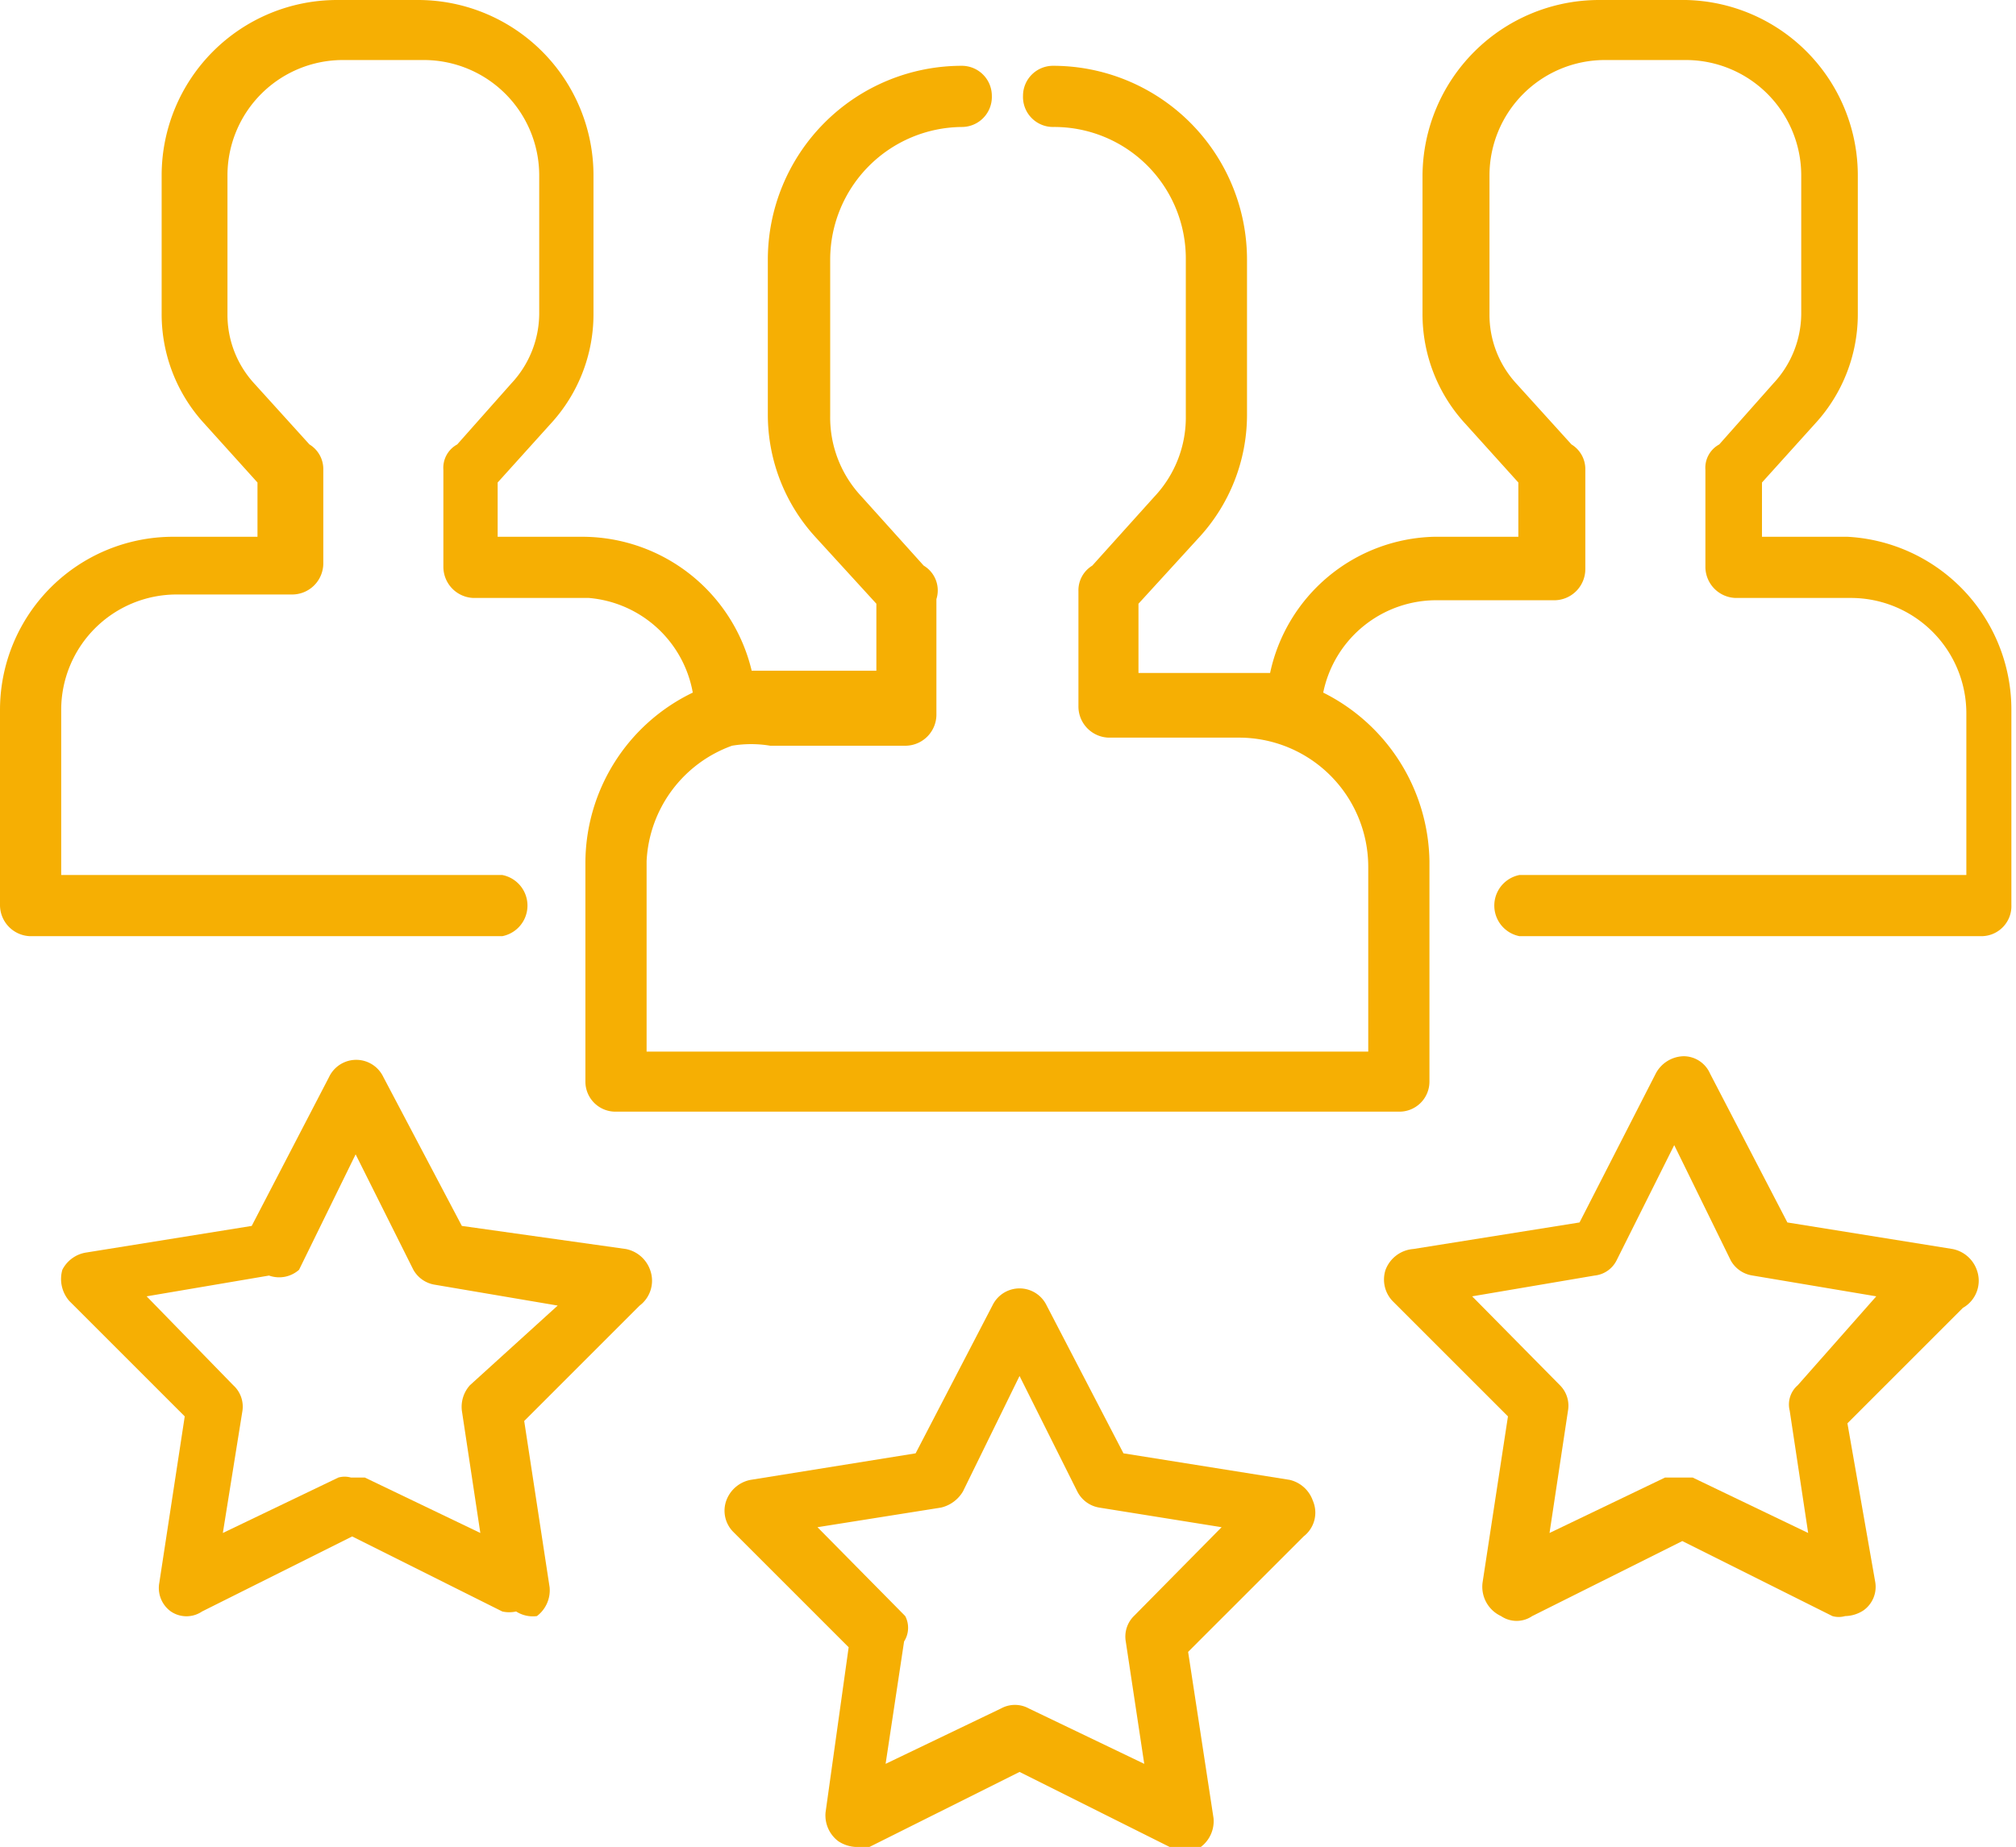 <svg xmlns="http://www.w3.org/2000/svg" viewBox="0 0 17.46 16"><defs><style>.a{fill:#f6af03;}</style></defs><title>iLink SVG Elements_Responsive</title><path class="a" d="M16,4.65h-.74V4.18l.46-.51a1.4,1.4,0,0,0,.37-.95V1.52A1.52,1.52,0,0,0,14.54,0h-.7a1.53,1.53,0,0,0-1.52,1.52v1.2a1.4,1.4,0,0,0,.37.95l.46.51v.47h-.73A1.49,1.49,0,0,0,11,5.83l-.23,0H9.86V5.23l.53-.58A1.57,1.57,0,0,0,10.8,3.6V2.25A1.68,1.68,0,0,0,9.12.57a.26.26,0,0,0-.26.26.26.26,0,0,0,.26.27,1.14,1.14,0,0,1,1.15,1.15V3.6a1,1,0,0,1-.27.7l-.54.6a.25.25,0,0,0-.12.22v1a.27.27,0,0,0,.26.27h1.13a1.12,1.12,0,0,1,1.12,1.12V9.11H5.6V7.46a1.12,1.12,0,0,1,.74-1l0,0a1,1,0,0,1,.33,0H7.85a.27.27,0,0,0,.26-.27v-1A.25.25,0,0,0,8,4.9l-.54-.6a1,1,0,0,1-.27-.7V2.25A1.15,1.15,0,0,1,8.33,1.1.26.26,0,0,0,8.59.83.26.26,0,0,0,8.33.57,1.68,1.68,0,0,0,6.65,2.25V3.6a1.57,1.57,0,0,0,.41,1.05l.53.58v.58H6.72l-.21,0A1.51,1.51,0,0,0,5.05,4.65H4.31V4.18l.46-.51a1.4,1.4,0,0,0,.37-.95V1.52A1.52,1.52,0,0,0,3.62,0h-.7A1.52,1.52,0,0,0,1.4,1.52v1.2a1.4,1.4,0,0,0,.37.95l.46.51v.47H1.5A1.5,1.5,0,0,0,0,6.15V7.84a.27.27,0,0,0,.26.27H4.35a.27.27,0,0,0,0-.53H.53V6.15a1,1,0,0,1,1-1h1a.27.27,0,0,0,.27-.27V4.07a.25.25,0,0,0-.12-.22l-.48-.53a.88.88,0,0,1-.23-.6V1.52a1,1,0,0,1,1-1h.7a1,1,0,0,1,1,1v1.2a.89.89,0,0,1-.24.6l-.47.53a.23.23,0,0,0-.12.22v.84a.27.27,0,0,0,.26.27h1A1,1,0,0,1,6,6a1.64,1.64,0,0,0-.93,1.48V9.37a.26.26,0,0,0,.27.26h6.77a.26.26,0,0,0,.27-.26V7.46A1.66,1.66,0,0,0,11.46,6a1,1,0,0,1,1-.8h1a.27.27,0,0,0,.27-.27V4.07a.25.25,0,0,0-.12-.22l-.48-.53a.88.88,0,0,1-.23-.6V1.52a1,1,0,0,1,1-1h.7a1,1,0,0,1,1,1v1.2a.89.89,0,0,1-.24.6l-.47.53a.23.23,0,0,0-.12.22v.84a.27.27,0,0,0,.26.27h1a1,1,0,0,1,1,1V7.58H13.16a.27.27,0,0,0,0,.53h4a.26.26,0,0,0,.26-.27V6.15A1.5,1.5,0,0,0,16,4.65Z"/><path class="a" d="M11.37,13a.28.28,0,0,0-.2-.18l-1.44-.23-.67-1.29a.26.26,0,0,0-.46,0l-.67,1.29-1.43.23a.28.28,0,0,0-.21.18.26.26,0,0,0,.06.27l1,1L7.15,15.7a.28.28,0,0,0,.11.25.3.3,0,0,0,.15.05l.12,0,1.3-.65,1.3.65a.24.24,0,0,0,.27,0,.28.28,0,0,0,.11-.25l-.22-1.44,1-1A.26.26,0,0,0,11.37,13ZM9.82,14a.25.25,0,0,0-.07.22l.16,1.06-1-.48a.25.25,0,0,0-.24,0l-1,.48.16-1.06A.22.22,0,0,0,7.84,14l-.76-.77,1.07-.17a.3.3,0,0,0,.19-.14l.49-1,.5,1a.26.26,0,0,0,.19.14l1.06.17Z"/><path class="a" d="M17.12,11a.28.28,0,0,0-.21-.18l-1.43-.23-.67-1.29a.25.25,0,0,0-.23-.15.28.28,0,0,0-.24.15l-.66,1.29-1.44.23A.28.28,0,0,0,12,11a.27.27,0,0,0,.06.27l1,1-.22,1.44A.28.28,0,0,0,13,14a.24.24,0,0,0,.27,0l1.3-.65,1.3.65a.2.2,0,0,0,.11,0,.3.3,0,0,0,.16-.05.25.25,0,0,0,.1-.25L16,12.33l1-1A.27.27,0,0,0,17.12,11Zm-1.55,1a.22.22,0,0,0-.07.22l.16,1.06-1-.48-.12,0-.12,0-1,.48.16-1.06a.25.25,0,0,0-.07-.22l-.76-.77,1.06-.18a.24.24,0,0,0,.19-.13l.5-1,.49,1a.26.26,0,0,0,.19.13l1.07.18Z"/><path class="a" d="M5.63,11a.28.28,0,0,0-.21-.18L4,10.62,3.32,9.33a.26.26,0,0,0-.47,0l-.67,1.29-1.43.23A.28.28,0,0,0,.54,11a.29.29,0,0,0,.06.27l1,1-.22,1.44a.25.25,0,0,0,.1.25.24.24,0,0,0,.27,0l1.3-.65,1.3.65a.27.27,0,0,0,.12,0A.27.27,0,0,0,4.65,14a.28.28,0,0,0,.11-.25l-.22-1.44,1-1A.27.27,0,0,0,5.63,11Zm-1.56,1a.28.28,0,0,0-.07.22l.16,1.06-1-.48-.12,0a.2.2,0,0,0-.11,0l-1,.48.17-1.06a.25.25,0,0,0-.08-.22l-.75-.77,1.06-.18A.26.26,0,0,0,2.59,11l.49-1,.5,1a.26.26,0,0,0,.19.13l1.06.18Z"/></svg>